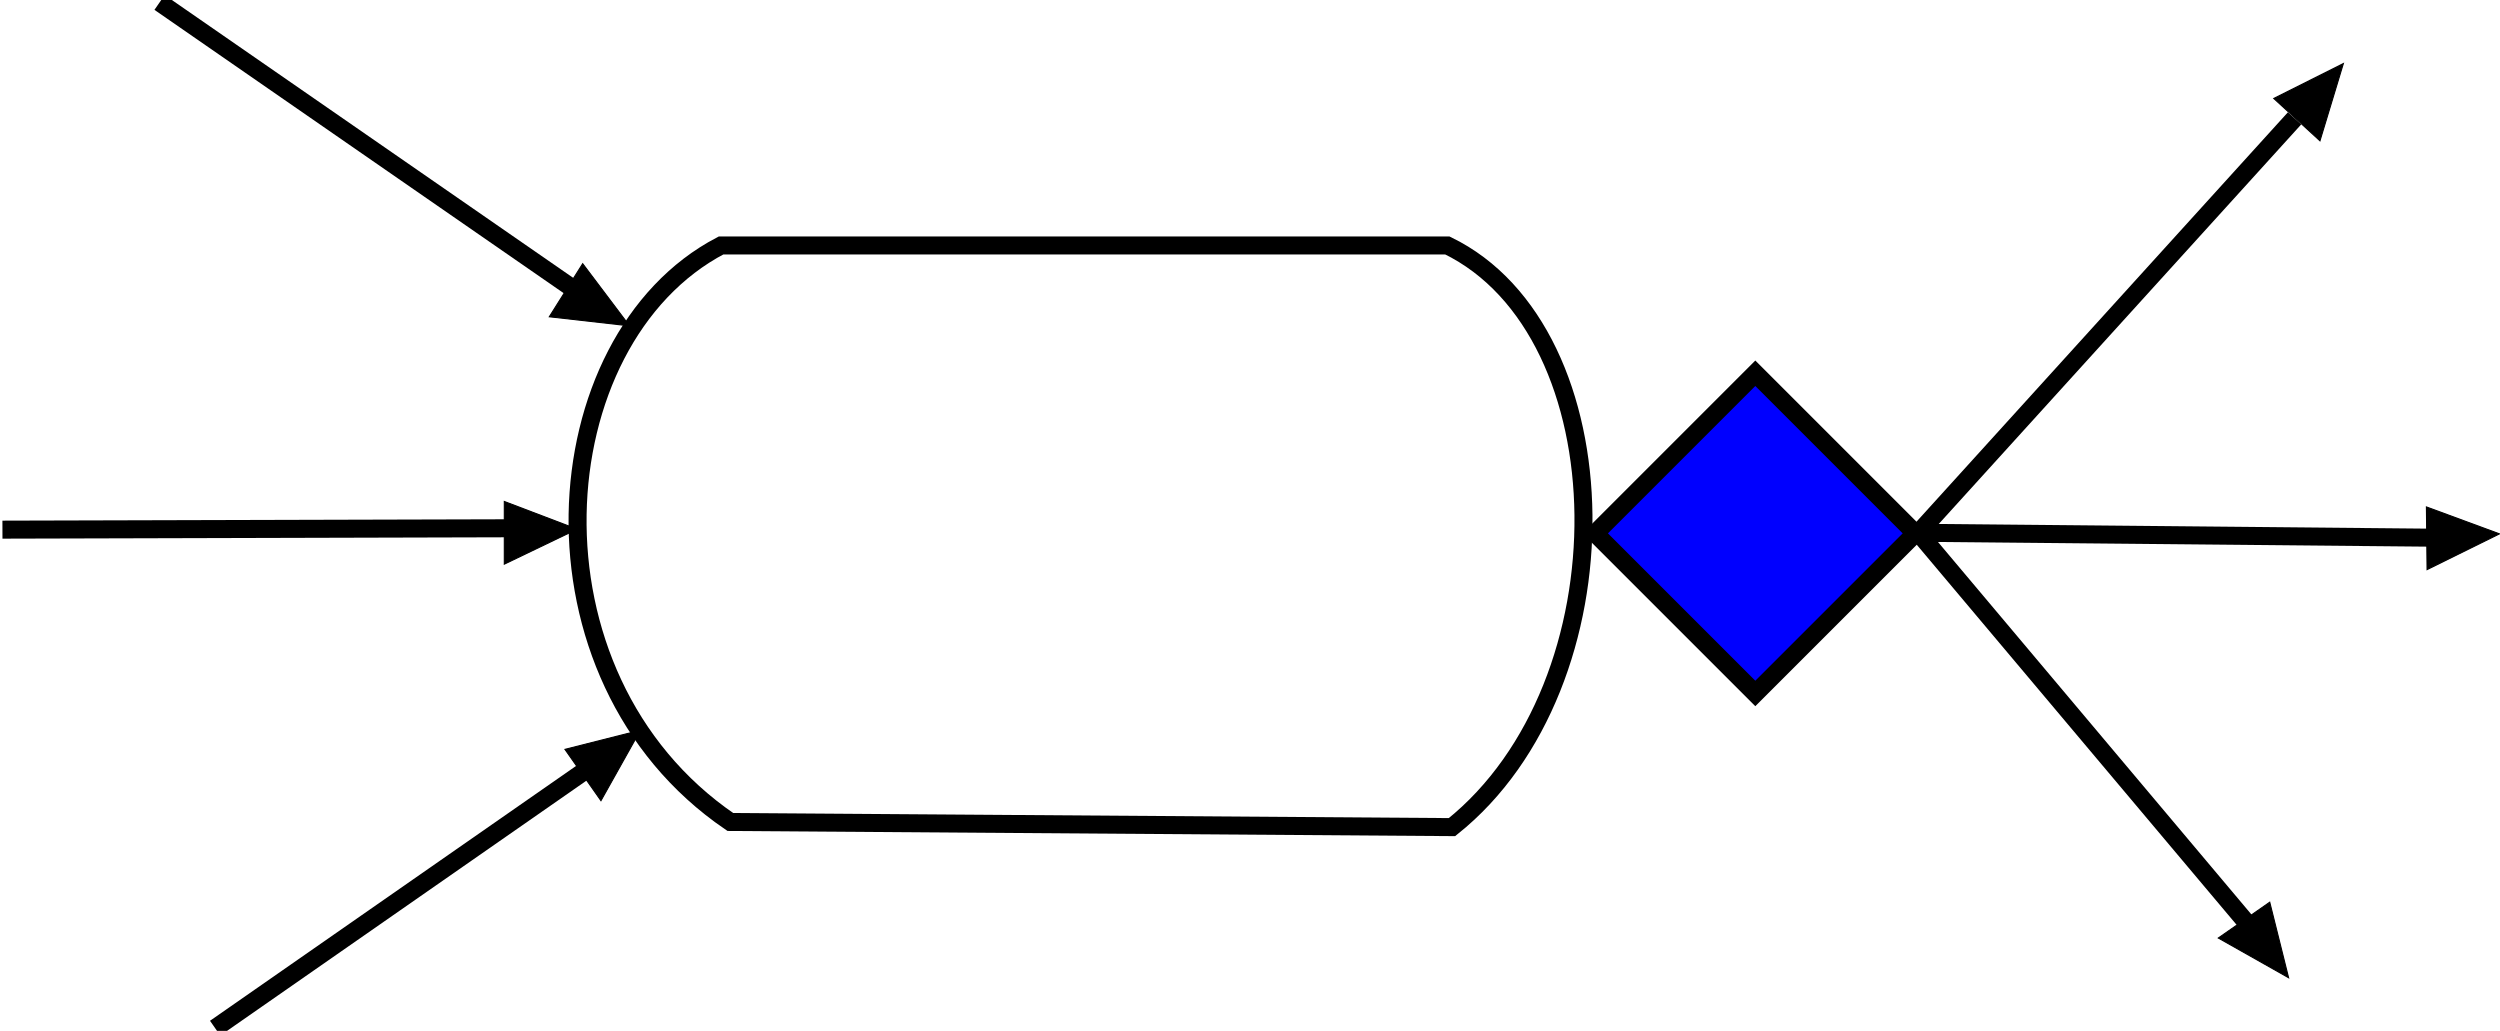 <?xml version="1.0" encoding="UTF-8" standalone="no"?>
<!-- Created with Inkscape (http://www.inkscape.org/) -->
<svg
   xmlns:svg="http://www.w3.org/2000/svg"
   xmlns="http://www.w3.org/2000/svg"
   version="1.0"
   width="1387.862"
   height="572.286"
   id="svg2">
  <defs
     id="defs4" />
  <g
     transform="translate(-62.532,-1007.505)"
     id="layer1">
    <path
       d="M 462.831,1143.765 C 362.498,1196.163 349.077,1382.847 467.967,1463.816 L 868.597,1466.674 C 967.868,1387.272 964.805,1191.743 866.029,1143.765 L 462.831,1143.765 z"
       id="path2385"
       style="fill:none;fill-rule:evenodd;stroke:#000000;stroke-width:10;stroke-linecap:butt;stroke-linejoin:miter;stroke-miterlimit:4;stroke-dasharray:none;stroke-opacity:1" />
    <rect
       width="125.714"
       height="125.714"
       ry="0"
       x="-251.406"
       y="1592.433"
       transform="matrix(0.707,-0.707,0.707,0.707,0,0)"
       id="rect2387"
       style="fill:#0000ff;fill-rule:evenodd;stroke:#000000;stroke-width:10;stroke-linecap:butt;stroke-linejoin:miter;stroke-miterlimit:4;stroke-dasharray:none;stroke-opacity:1" />
    <path
       d="M 1336.355,1073.195 L 1127.591,1303.32 L 1313.987,1524.816"
       id="path2389"
       style="fill:none;fill-rule:evenodd;stroke:#000000;stroke-width:10;stroke-linecap:butt;stroke-linejoin:miter;stroke-miterlimit:4;stroke-dasharray:none;stroke-opacity:1" />
    <path
       d="M 1128.401,1303.291 L 1428.401,1306.148"
       id="path2391"
       style="fill:none;fill-rule:evenodd;stroke:#000000;stroke-width:10;stroke-linecap:butt;stroke-linejoin:miter;stroke-miterlimit:4;stroke-dasharray:none;stroke-opacity:1" />
    <path
       d="M 386.401,1171.752 L 151.116,1008.862"
       id="path2393"
       style="fill:none;fill-rule:evenodd;stroke:#000000;stroke-width:10;stroke-linecap:butt;stroke-linejoin:miter;stroke-miterlimit:4;stroke-dasharray:none;stroke-opacity:1" />
    <path
       d="M 407.687,1421.148 L 181.973,1578.291"
       id="path2395"
       style="fill:none;fill-rule:evenodd;stroke:#000000;stroke-width:10;stroke-linecap:butt;stroke-linejoin:miter;stroke-miterlimit:4;stroke-dasharray:none;stroke-opacity:1" />
    <path
       d="M 1294.015,1528.243 L 1322.566,1508.358 L 1333.03,1550.281 L 1294.015,1528.243 z"
       id="path3171"
       style="fill:#000000;fill-opacity:1;fill-rule:evenodd;stroke:#000000;stroke-width:0.618px;stroke-linecap:butt;stroke-linejoin:miter;stroke-opacity:1" />
    <path
       d="M 1350.451,1085.677 L 1324.809,1062.159 L 1363.433,1042.789 L 1350.451,1085.677 z"
       id="path3173"
       style="fill:#000000;fill-opacity:1;fill-rule:evenodd;stroke:#000000;stroke-width:0.618px;stroke-linecap:butt;stroke-linejoin:miter;stroke-opacity:1" />
    <path
       d="M 1409.908,1323.718 L 1409.544,1288.927 L 1450.084,1303.877 L 1409.908,1323.718 z"
       id="path3175"
       style="fill:#000000;fill-opacity:1;fill-rule:evenodd;stroke:#000000;stroke-width:0.618px;stroke-linecap:butt;stroke-linejoin:miter;stroke-opacity:1" />
    <path
       d="M 342.496,1320.688 L 342.496,1285.894 L 382.878,1301.267 L 342.496,1320.688 z"
       id="path3177"
       style="fill:#000000;fill-opacity:1;fill-rule:evenodd;stroke:#000000;stroke-width:0.618px;stroke-linecap:butt;stroke-linejoin:miter;stroke-opacity:1" />
    <path
       d="M 367.491,1183.357 L 386.008,1153.9 L 412.015,1188.406 L 367.491,1183.357 z"
       id="path3179"
       style="fill:#000000;fill-opacity:1;fill-rule:evenodd;stroke:#000000;stroke-width:0.618px;stroke-linecap:butt;stroke-linejoin:miter;stroke-opacity:1" />
    <path
       d="M 396.148,1451.985 L 376.167,1423.501 L 418.054,1412.896 L 396.148,1451.985 z"
       id="path3181"
       style="fill:#000000;fill-opacity:1;fill-rule:evenodd;stroke:#000000;stroke-width:0.618px;stroke-linecap:butt;stroke-linejoin:miter;stroke-opacity:1" />
    <path
       d="M 350.056,1300.759 L 63.889,1301.537"
       id="path3291"
       style="fill:none;fill-rule:evenodd;stroke:#000000;stroke-width:10;stroke-linecap:butt;stroke-linejoin:miter;stroke-miterlimit:4;stroke-dasharray:none;stroke-opacity:1" />
  </g>
</svg>
